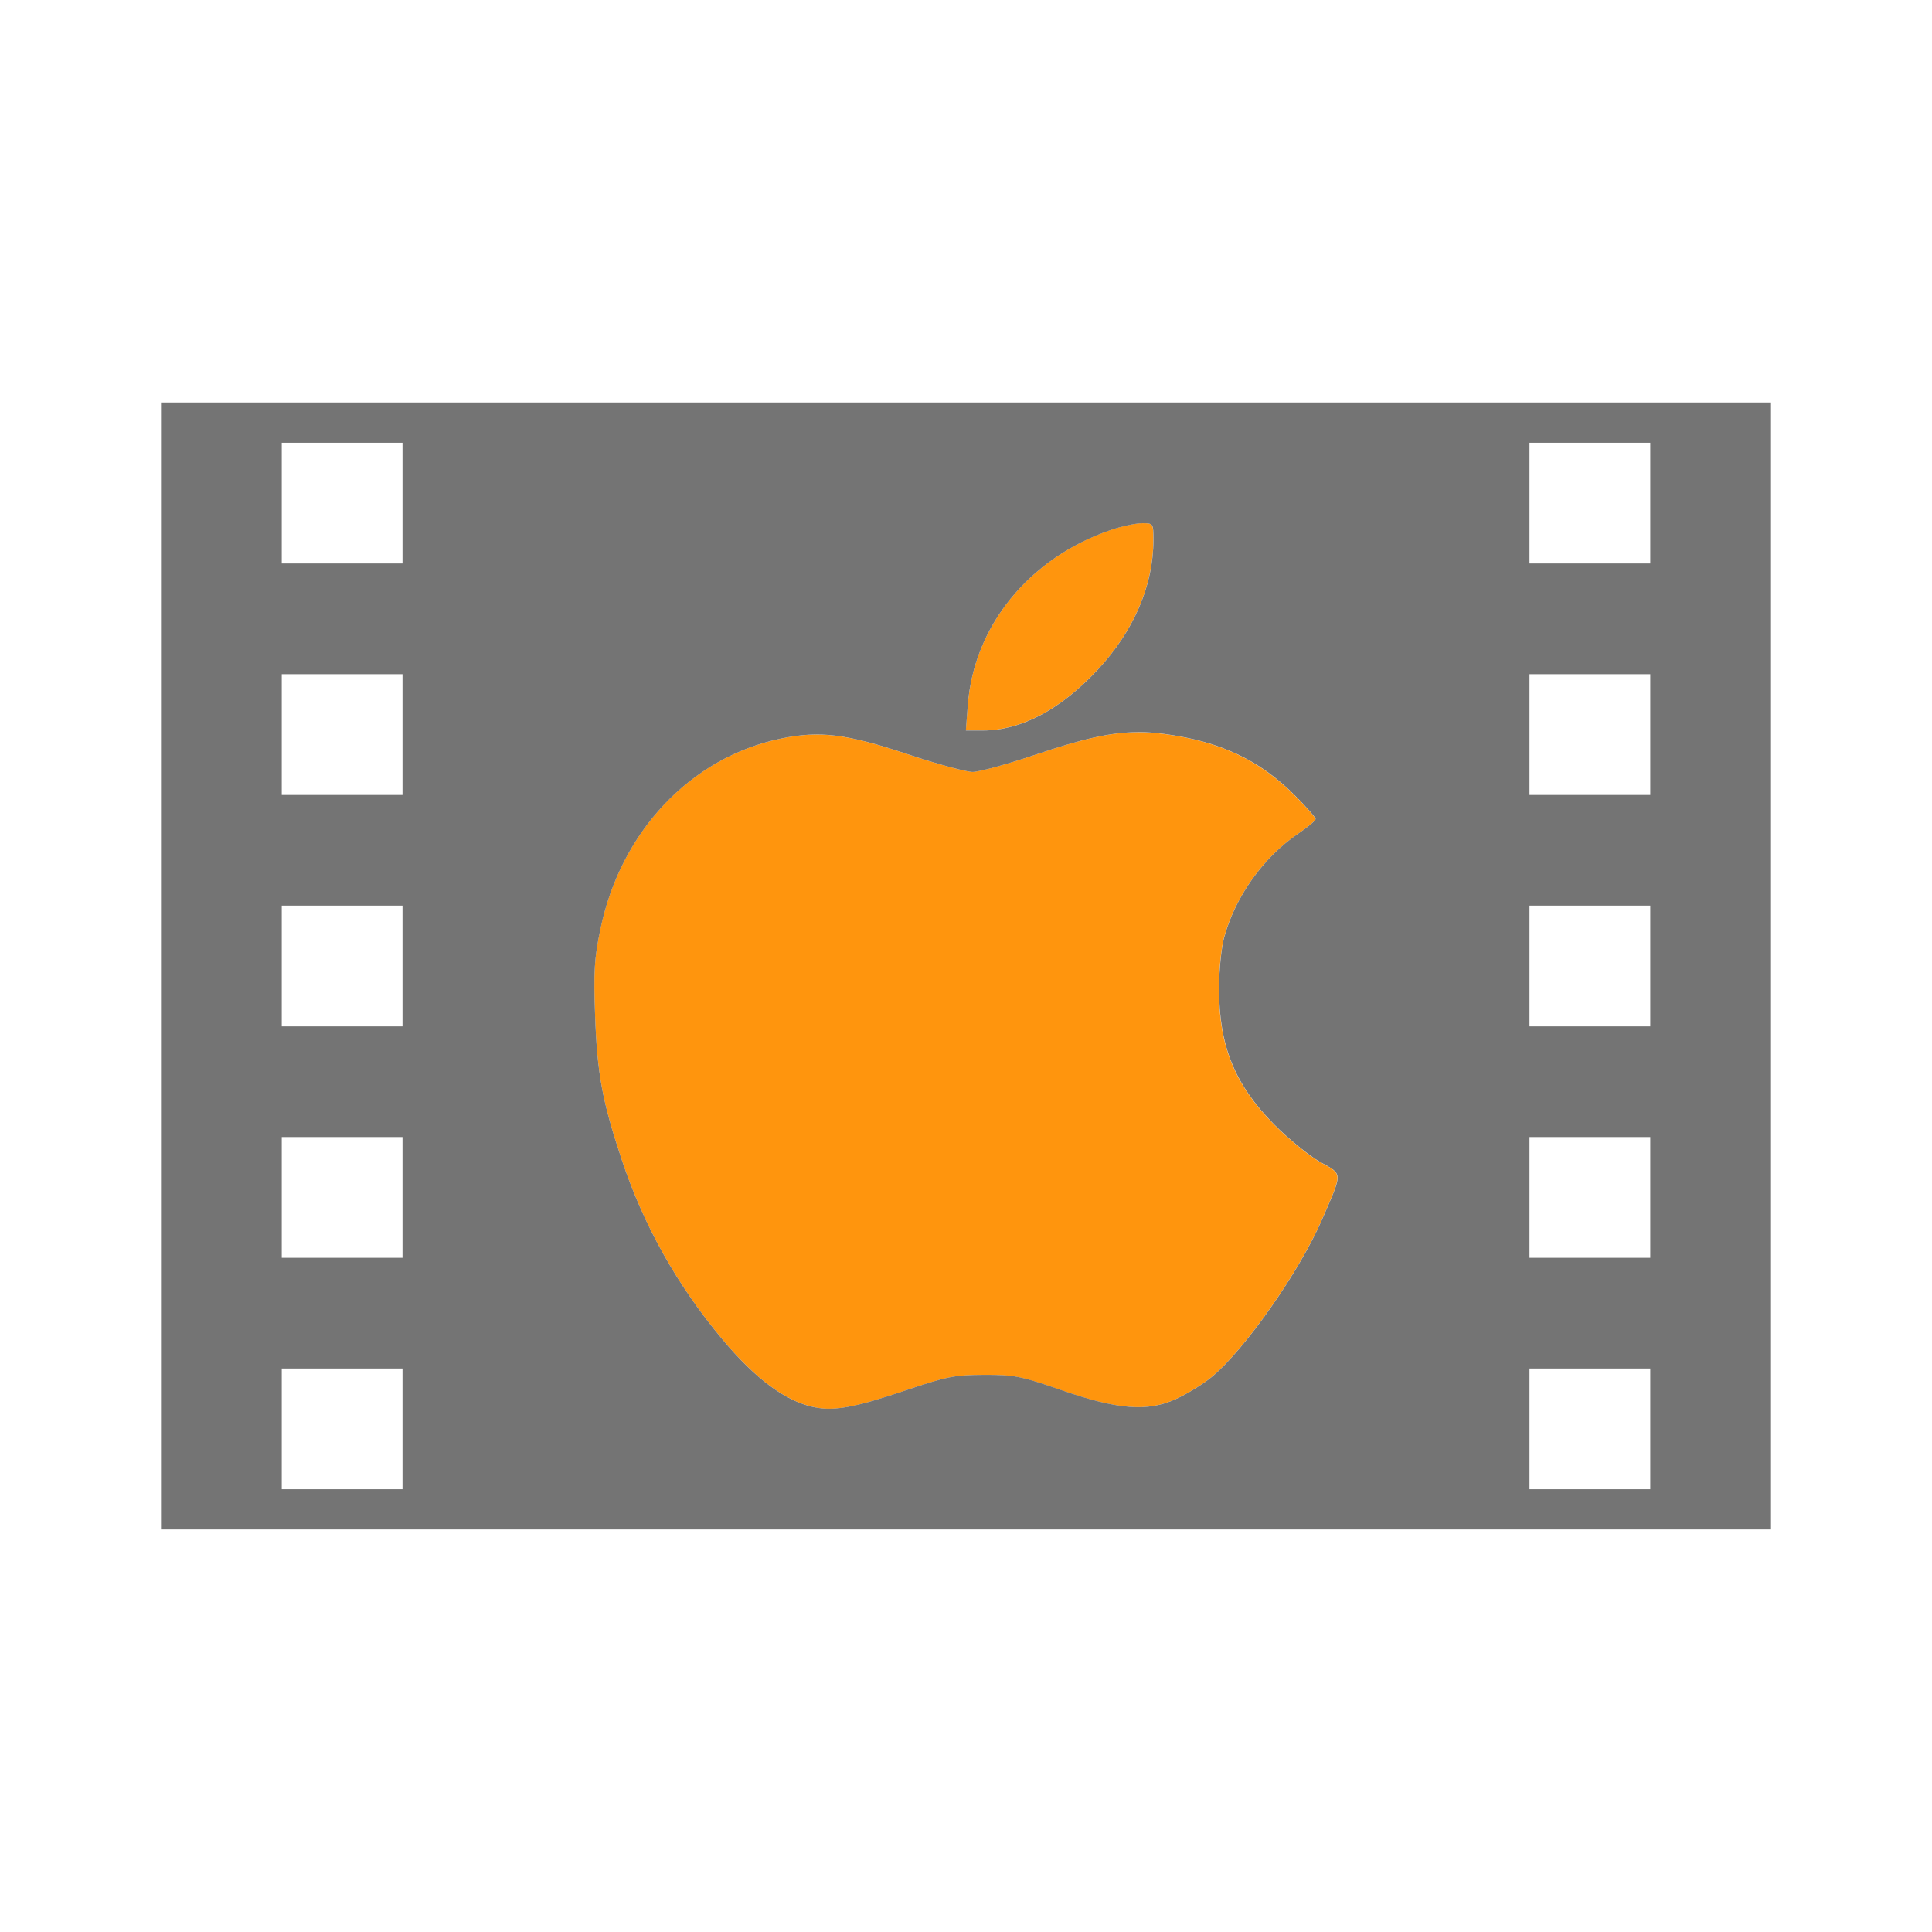 <?xml version="1.0" encoding="UTF-8" standalone="no"?>
<!-- Created with Inkscape (http://www.inkscape.org/) -->

<svg
   xmlns:dc="http://purl.org/dc/elements/1.1/"
   xmlns:cc="http://creativecommons.org/ns#"
   xmlns:rdf="http://www.w3.org/1999/02/22-rdf-syntax-ns#"
   xmlns:svg="http://www.w3.org/2000/svg"
   xmlns="http://www.w3.org/2000/svg"
   xmlns:sodipodi="http://sodipodi.sourceforge.net/DTD/sodipodi-0.dtd"
   xmlns:inkscape="http://www.inkscape.org/namespaces/inkscape"
   width="48"
   height="48"
   viewBox="0 0 48 48"
   version="1.1"
   id="svg5502"
   inkscape:version="0.92.1 r15371"
   sodipodi:docname="appletrailers.svg">
  <defs
     id="defs5496" />
  <sodipodi:namedview
     id="base"
     pagecolor="#ffffff"
     bordercolor="#666666"
     borderopacity="1.0"
     inkscape:pageopacity="0.0"
     inkscape:pageshadow="2"
     inkscape:zoom="8"
     inkscape:cx="-3.0807697"
     inkscape:cy="13.966158"
     inkscape:document-units="px"
     inkscape:current-layer="layer1"
     showgrid="true"
     fit-margin-top="0"
     fit-margin-left="0"
     fit-margin-right="0"
     fit-margin-bottom="0"
     inkscape:window-width="1920"
     inkscape:window-height="1016"
     inkscape:window-x="1366"
     inkscape:window-y="27"
     inkscape:window-maximized="1"
     units="px">
    <inkscape:grid
       type="xygrid"
       id="grid6077" />
  </sodipodi:namedview>
  <g
     inkscape:label="Layer 1"
     inkscape:groupmode="layer"
     id="layer1"
     transform="translate(-96.46,-120.561)">
    <path
       style="display:inline;fill:#ff950d;fill-opacity:1;stroke-width:1"
       d="m 116.707,155.527 c -0.705,-0.136 -1.47,-0.697 -2.294,-1.683 -1.138,-1.362 -1.966,-2.842 -2.512,-4.487 -0.48,-1.447 -0.605,-2.127 -0.657,-3.57 -0.039,-1.086 -0.019,-1.419 0.13,-2.135 0.503,-2.431 2.238,-4.268 4.474,-4.738 0.973,-0.204 1.631,-0.124 3.168,0.388 0.721,0.24 1.443,0.437 1.606,0.437 0.163,0 0.864,-0.192 1.559,-0.426 1.557,-0.526 2.284,-0.641 3.227,-0.512 1.364,0.186 2.333,0.642 3.201,1.505 0.295,0.293 0.535,0.566 0.534,0.605 -9.8e-4,0.04 -0.197,0.204 -0.436,0.367 -0.868,0.589 -1.57,1.578 -1.84,2.591 -0.067,0.253 -0.123,0.81 -0.124,1.236 -0.002,1.439 0.386,2.4 1.37,3.395 0.355,0.359 0.869,0.778 1.142,0.932 0.571,0.321 0.568,0.229 0.05,1.425 -0.564,1.301 -1.931,3.251 -2.751,3.923 -0.209,0.172 -0.604,0.414 -0.877,0.539 -0.714,0.327 -1.447,0.268 -2.88,-0.229 -0.978,-0.339 -1.144,-0.372 -1.887,-0.37 -0.737,0.002 -0.926,0.04 -1.973,0.394 -1.224,0.413 -1.741,0.509 -2.231,0.415 z m 3.797,-17.441 c 0.149,-1.975 1.522,-3.66 3.549,-4.358 0.268,-0.092 0.617,-0.168 0.774,-0.168 0.286,0 0.287,3e-4 0.287,0.425 0,1.122 -0.489,2.257 -1.386,3.218 -0.921,0.987 -1.901,1.505 -2.844,1.505 h -0.428 l 0.047,-0.622 z"
       id="path10031"
       inkscape:connector-curvature="0" />
    <path
       style="display:inline;fill:#747474;fill-opacity:1;fill-rule:evenodd;stroke:none;stroke-width:1"
       d="m 100.46,130.561 v 28 h 40 v -28 z m 3,1 h 3 v 3 h -3 z m 31,0 h 3 v 3 h -3 z m -9.631,2 c 0.286,0 0.287,-6.1e-4 0.287,0.424 0,1.122 -0.49,2.258 -1.387,3.219 -0.921,0.987 -1.901,1.506 -2.844,1.506 h -0.428 l 0.047,-0.623 c 0.149,-1.975 1.521,-3.66 3.549,-4.357 0.268,-0.092 0.618,-0.168 0.775,-0.168 z m -21.369,3.75 h 3 v 3 h -3 z m 31,0 h 3 v 3 h -3 z m -9.732,1.439 c 0.225,-9.1e-4 0.448,0.015 0.684,0.049 1.364,0.186 2.333,0.642 3.201,1.506 0.295,0.293 0.534,0.566 0.533,0.605 -0.001,0.04 -0.197,0.203 -0.436,0.365 -0.868,0.589 -1.57,1.578 -1.84,2.592 -0.067,0.253 -0.122,0.81 -0.123,1.236 -0.002,1.439 0.386,2.4 1.369,3.395 0.355,0.359 0.87,0.778 1.143,0.932 0.571,0.321 0.567,0.23 0.049,1.426 -0.564,1.301 -1.93,3.25 -2.75,3.922 -0.209,0.172 -0.606,0.416 -0.879,0.541 -0.714,0.327 -1.446,0.267 -2.879,-0.231 -0.978,-0.339 -1.145,-0.372 -1.889,-0.369 -0.737,0.002 -0.925,0.039 -1.973,0.393 -1.224,0.413 -1.74,0.51 -2.23,0.416 -0.705,-0.136 -1.471,-0.697 -2.295,-1.684 -1.138,-1.362 -1.966,-2.843 -2.512,-4.488 -0.48,-1.447 -0.605,-2.126 -0.656,-3.568 -0.039,-1.086 -0.019,-1.421 0.131,-2.137 0.503,-2.431 2.239,-4.268 4.475,-4.738 0.973,-0.204 1.631,-0.124 3.168,0.389 0.72,0.24 1.443,0.438 1.605,0.438 0.163,0 0.864,-0.193 1.559,-0.428 1.168,-0.394 1.869,-0.558 2.545,-0.561 z m -21.268,4.311 h 3 v 3 h -3 z m 31,0 h 3 v 3 h -3 z m -31,5.75 h 3 v 3 h -3 z m 31,0 h 3 v 3 h -3 z m -31,5.75 h 3 v 3 h -3 z m 31,0 h 3 v 3 h -3 z"
       id="rect6982"
       inkscape:connector-curvature="0" />
  </g>
</svg>
